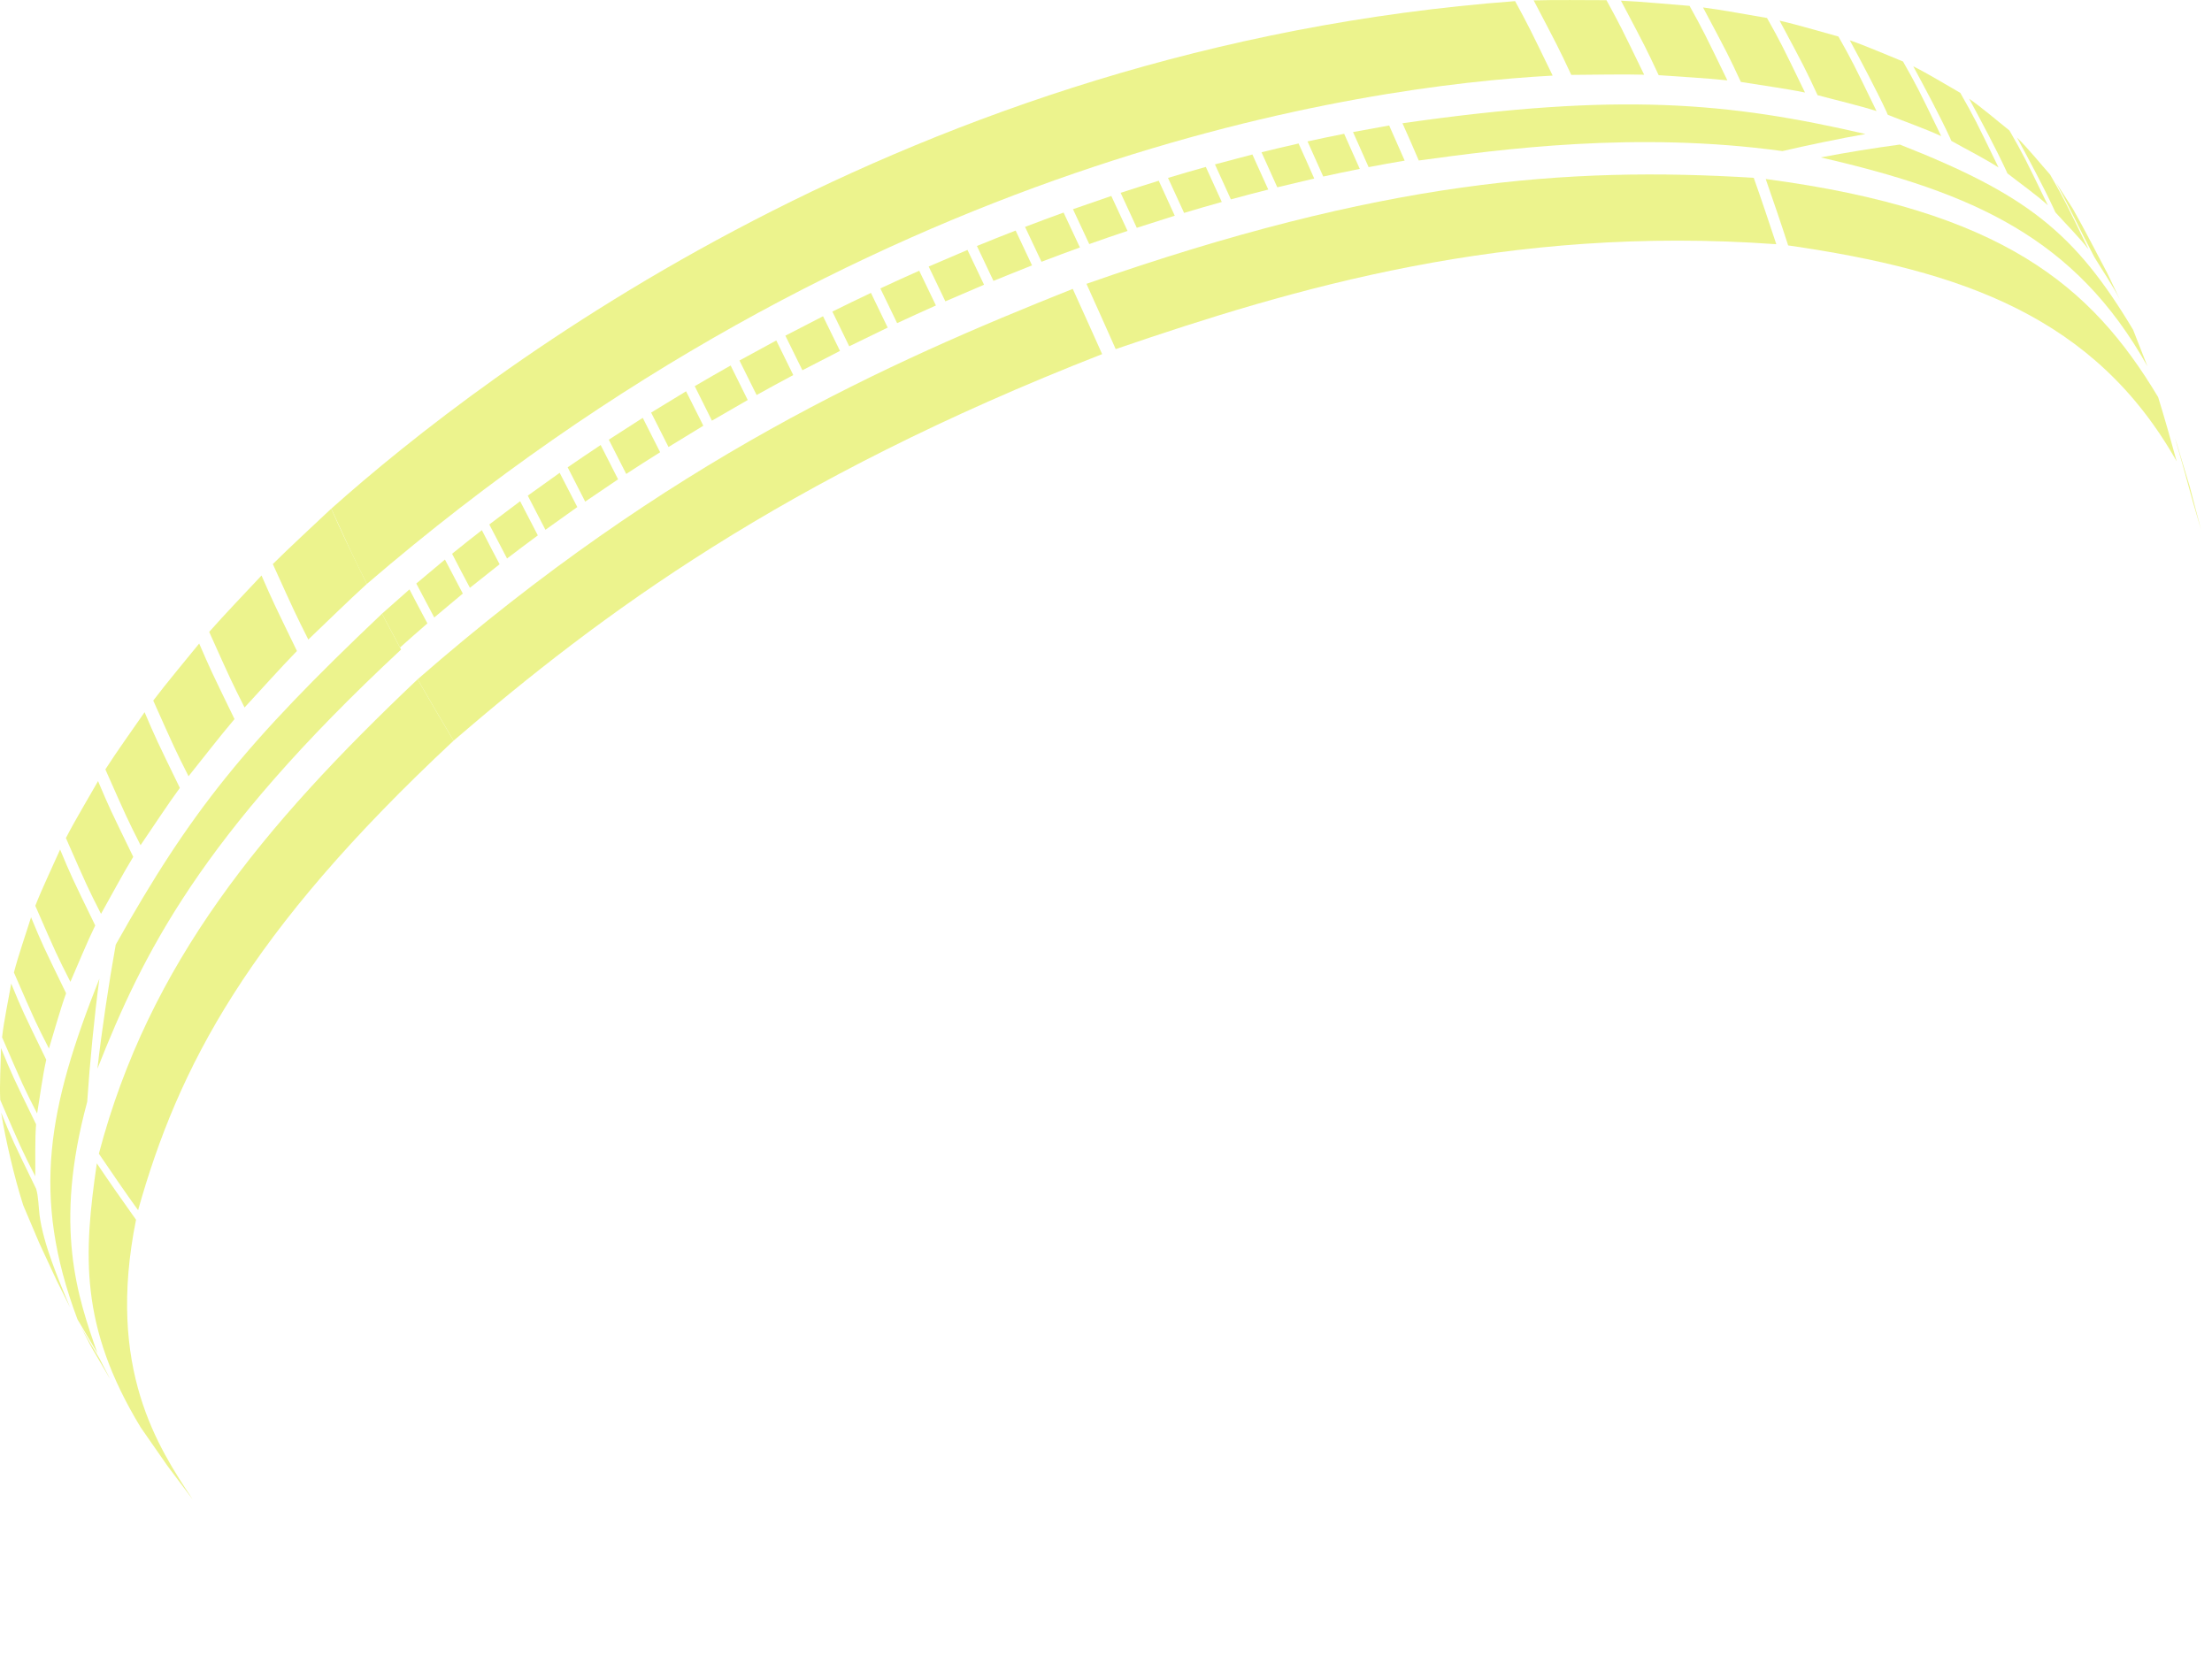 <svg width="626" height="473" viewBox="0 0 626 473" fill="none" xmlns="http://www.w3.org/2000/svg">
<g opacity="0.5">
<path d="M607.74 103.72L603.67 93.34C587.21 65.85 573.64 55.08 537.66 40.92C530.91 41.81 521.95 43.26 515.28 44.56C558.45 54.5 587.42 67.37 607.74 103.71" fill="#D9E81B"/>
<path d="M401.51 45.43C424.47 42.3 462.91 37.06 504.42 42.77C511.44 41.14 520.85 39.17 527.95 37.94C489.28 28.98 458.39 26.05 396.9 34.89C398.46 38.36 400 41.88 401.51 45.42" fill="#D9E81B"/>
<path d="M506.06 69.47C555.33 76.59 592.89 89.71 616 130.59C614.51 125.12 612.45 117.84 610.76 112.42C591.89 80.89 566.72 59.57 499.7 50.67C501.66 56.29 504.23 63.8 506.05 69.47" fill="#D9E81B"/>
<path d="M315.75 98.82C366.11 81.57 426.24 63.63 502.7 69.13C500.84 63.47 498.31 55.94 496.31 50.33C443.62 47.1 391.34 50.97 307.47 80.34C309.97 85.88 313.29 93.27 315.75 98.83" fill="#D9E81B"/>
<path d="M128.37 209.66C170.05 173.81 221.13 135.74 311.91 100.24C309.43 94.69 306.11 87.3 303.59 81.77C251.19 102.67 189.32 130.17 118.18 192.29C121.21 197.52 125.27 204.48 128.37 209.66Z" fill="#D9E81B"/>
<path d="M592.76 72.87C594.93 76.46 598.09 81.1 599.96 84.85L596.39 77.37C593.51 71.87 589.68 64.53 586.64 59.12L581.87 51.7C585.66 58.67 589.04 65.86 592.76 72.88" fill="#D9E81B"/>
<path d="M581.67 60.09C584.49 63.23 588.48 67.23 591.06 70.58C584.39 56.84 584.27 56.58 580.18 49.41C577.37 46.26 573.84 41.86 570.81 38.93C574.1 44.99 578.46 53.1 581.34 59.36C581.44 59.58 581.54 59.89 581.68 60.09" fill="#D9E81B"/>
<path d="M568.12 49.09C571.55 51.79 576.31 55.16 579.55 58.1C572.89 44.36 572.76 44.1 568.68 36.94C565.26 34.24 560.86 30.41 557.27 27.95C560.55 34.01 564.89 42.11 567.78 48.36C567.88 48.58 567.97 48.9 568.12 49.09Z" fill="#D9E81B"/>
<path d="M552.27 39.9C556.27 42.15 561.73 44.92 565.59 47.41C558.93 33.67 558.8 33.41 554.76 26.28C550.77 24.02 545.56 20.8 541.46 18.78C544.73 24.83 549.06 32.93 551.94 39.18C552.04 39.4 552.11 39.72 552.27 39.9Z" fill="#D9E81B"/>
<path d="M534.3 32.52C538.82 34.32 544.94 36.49 549.37 38.53C542.71 24.79 542.58 24.53 538.56 17.41C534.04 15.6 528.1 12.98 523.5 11.41C526.76 17.46 531.07 25.56 533.96 31.8C534.06 32.02 534.12 32.36 534.3 32.53" fill="#D9E81B"/>
<path d="M514.37 26.94C519.38 28.29 526.11 29.87 531.06 31.44C524.39 17.7 524.26 17.44 520.28 10.34C515.29 8.99 508.67 6.98 503.63 5.85C510.72 19.1 510.85 19.36 514.38 26.94" fill="#D9E81B"/>
<path d="M492.68 23.2C498.12 24.09 505.41 25.08 510.82 26.19C504.16 12.45 504.03 12.19 500.07 5.09C494.64 4.19 487.42 2.8 481.96 2.11C489 15.35 489.14 15.61 492.67 23.21" fill="#D9E81B"/>
<path d="M469.39 21.28C475.23 21.72 483.02 22.11 488.85 22.75C482.19 9.01 482.06 8.75 478.15 1.66C472.32 1.22 464.56 0.44 458.73 0.19C465.72 13.43 465.85 13.68 469.4 21.27" fill="#D9E81B"/>
<path d="M444.67 21.2C450.86 21.18 459.11 20.97 465.3 21.15C458.64 7.41 458.51 7.15 454.63 0.05C448.45 0.06 440.2 -0.09 434.03 0.11C440.97 13.35 441.11 13.6 444.67 21.2Z" fill="#D9E81B"/>
<path d="M103.82 165.3C244.67 44.17 385.43 24.32 439.41 21.4C432.74 7.66 432.62 7.4 428.78 0.32C257.28 13.2 137.35 105.08 93.75 143.99C99.95 157.54 100.07 157.8 103.82 165.31" fill="#D9E81B"/>
<path d="M387.32 47.31C390.74 46.65 394.14 46.04 397.53 45.47L393.14 35.52L382.91 37.38L387.32 47.31Z" fill="#D9E81B"/>
<path d="M374.48 49.97C377.94 49.21 381.39 48.49 384.82 47.81L380.4 37.87C376.96 38.55 373.5 39.27 370.03 40.03L374.48 49.97Z" fill="#D9E81B"/>
<path d="M361.47 53.02L371.93 50.54C370.47 47.2 368.99 43.89 367.5 40.62C364.02 41.4 360.52 42.23 357.01 43.1C358.51 46.38 360 49.69 361.48 53.03" fill="#D9E81B"/>
<path d="M348.34 56.44C351.88 55.47 355.41 54.54 358.92 53.66L354.43 43.73L343.83 46.53L348.34 56.44Z" fill="#D9E81B"/>
<path d="M335.09 60.27C338.66 59.19 342.22 58.16 345.77 57.17L341.25 47.25C337.7 48.24 334.13 49.28 330.55 50.36L335.1 60.27" fill="#D9E81B"/>
<path d="M321.71 64.49L332.46 61.06C330.96 57.73 329.45 54.43 327.93 51.16C324.35 52.26 320.75 53.4 317.14 54.58C318.67 57.85 320.19 61.15 321.71 64.48" fill="#D9E81B"/>
<path d="M308.26 69.09C311.88 67.8 315.49 66.56 319.09 65.36L314.5 55.47L303.65 59.22L308.26 69.09Z" fill="#D9E81B"/>
<path d="M294.74 74.1C298.37 72.71 302 71.36 305.62 70.05L301 60.17C297.37 61.48 293.73 62.83 290.09 64.23L294.74 74.1Z" fill="#D9E81B"/>
<path d="M281.15 79.5L292.07 75.12C290.52 71.81 288.98 68.52 287.43 65.26C283.78 66.68 280.13 68.13 276.47 69.63C278.02 72.89 279.58 76.18 281.14 79.49" fill="#D9E81B"/>
<path d="M267.54 85.3L278.49 80.6L273.8 70.75L262.82 75.45L267.54 85.3Z" fill="#D9E81B"/>
<path d="M253.9 91.47C257.56 89.76 261.22 88.09 264.87 86.47L260.14 76.63C256.47 78.26 252.81 79.93 249.14 81.64L253.89 91.47" fill="#D9E81B"/>
<path d="M240.34 98.02L251.22 92.73C249.63 89.44 248.05 86.16 246.48 82.91C246.38 82.96 246.28 83 246.18 83.05C242.61 84.74 239.07 86.46 235.56 88.2C237.14 91.45 238.73 94.72 240.33 98.02" fill="#D9E81B"/>
<path d="M227.08 104.81L237.72 99.33L232.92 89.52L222.26 95.02L227.08 104.81Z" fill="#D9E81B"/>
<path d="M214.12 111.82C217.55 109.91 221.01 108.03 224.5 106.17C222.88 102.89 221.28 99.62 219.69 96.37L209.27 102.05L214.12 111.81" fill="#D9E81B"/>
<path d="M201.48 119.08L211.61 113.23C209.98 109.96 208.36 106.7 206.77 103.46C203.35 105.39 199.96 107.34 196.61 109.31C198.21 112.55 199.84 115.8 201.48 119.08Z" fill="#D9E81B"/>
<path d="M189.19 126.53L199.05 120.51L194.16 110.76L184.27 116.79L189.19 126.53Z" fill="#D9E81B"/>
<path d="M177.22 134.16C180.38 132.09 183.58 130.04 186.82 128.01L181.9 118.28L172.29 124.46L177.23 134.17" fill="#D9E81B"/>
<path d="M165.61 141.99L174.92 135.68C173.25 132.43 171.6 129.19 169.99 125.97C166.84 128.06 163.73 130.16 160.65 132.28C162.28 135.5 163.93 138.74 165.61 141.99Z" fill="#D9E81B"/>
<path d="M154.36 149.97L163.38 143.53L158.39 133.84L149.36 140.3L154.36 149.97Z" fill="#D9E81B"/>
<path d="M143.49 158.1C146.36 155.9 149.26 153.72 152.21 151.55L147.2 141.88L138.47 148.46L143.5 158.1" fill="#D9E81B"/>
<path d="M132.99 166.39L141.39 159.72C139.68 156.5 138.01 153.28 136.37 150.07C133.52 152.28 130.71 154.51 127.94 156.75C129.59 159.96 131.27 163.17 132.99 166.39Z" fill="#D9E81B"/>
<path d="M122.89 174.79L130.98 168.02L125.92 158.39L117.81 165.18L122.89 174.79Z" fill="#D9E81B"/>
<path d="M113.2 183.3C115.74 181.01 118.33 178.73 120.96 176.46C119.23 173.25 117.54 170.04 115.88 166.84L108.1 173.72L113.2 183.3Z" fill="#D9E81B"/>
<path d="M113.51 183.87L108.1 173.72C69.38 210.43 53.88 229.7 32.75 267.41C30.87 277.88 28.75 291.93 27.57 302.52C40.33 270.26 56.5 236.91 113.51 183.86" fill="#D9E81B"/>
<path d="M27.57 383.05C22 367.15 15.07 347.36 24.68 311.89C25.37 301.39 26.72 287.42 28.13 277.02C13.67 313.46 8.74 338.38 21.92 373.45L27.57 383.06" fill="#D9E81B"/>
<path d="M39.08 342.57C50.42 302.22 69.95 264.18 128.37 209.66C125.28 204.47 121.19 197.53 118.18 192.29C74.32 233.88 42.19 272.63 27.98 326.57C31.25 331.41 35.66 337.83 39.08 342.57Z" fill="#D9E81B"/>
<path d="M38.5 345.27C35.11 340.52 30.64 334.15 27.4 329.3C23.69 354.97 22.41 375.36 39.81 404.04L47.34 414.87L54.57 424.5C44.79 409.75 30 387.46 38.5 345.27Z" fill="#D9E81B"/>
<path d="M87.25 181.04C92.22 176.32 98.73 169.9 103.81 165.3C97.13 151.57 97 151.3 93.74 143.98C88.78 148.68 82.05 154.84 77.21 159.67C83.37 173.26 83.49 173.52 87.25 181.03" fill="#D9E81B"/>
<path d="M69.21 200.27C73.66 195.47 79.47 188.95 84.04 184.27C77.36 170.53 77.24 170.27 74.01 162.9C69.56 167.69 63.51 173.96 59.2 178.87C65.32 192.5 65.44 192.76 69.21 200.27Z" fill="#D9E81B"/>
<path d="M53.36 219.73C57.26 214.87 62.33 208.29 66.37 203.55C59.69 189.81 59.57 189.55 56.37 182.16C52.46 187 47.12 193.34 43.37 198.31C49.47 211.98 49.58 212.24 53.36 219.73Z" fill="#D9E81B"/>
<path d="M39.78 239.25C43.11 234.38 47.41 227.78 50.9 223.03C44.22 209.29 44.09 209.03 40.92 201.6C37.58 206.46 32.98 212.82 29.82 217.79C35.88 231.5 36 231.76 39.78 239.25Z" fill="#D9E81B"/>
<path d="M28.59 258.69C31.32 253.84 34.8 247.28 37.71 242.54C31.03 228.81 30.9 228.55 27.75 221.1C25.01 225.93 21.19 232.27 18.65 237.22C24.69 250.97 24.8 251.24 28.59 258.7" fill="#D9E81B"/>
<path d="M19.92 277.93C22.02 273.14 24.65 266.66 26.95 261.97C20.27 248.23 20.14 247.97 17.01 240.47C14.9 245.25 11.89 251.53 9.99 256.4C16.01 270.2 16.13 270.46 19.92 277.92" fill="#D9E81B"/>
<path d="M13.85 296.81C15.3 292.11 17.03 285.77 18.71 281.16C12.03 267.43 11.9 267.16 8.79 259.65C7.33 264.34 5.16 270.52 3.94 275.29C9.95 289.12 10.06 289.38 13.86 296.82" fill="#D9E81B"/>
<path d="M10.5 315.21C11.27 310.64 12.06 304.48 13.09 299.97C6.41 286.24 6.28 285.97 3.17 278.41C2.39 282.97 1.09 289.02 0.59 293.63C6.59 307.51 6.71 307.77 10.51 315.21" fill="#D9E81B"/>
<path d="M9.98 332.96C10.04 328.55 9.86 322.64 10.21 318.25C3.53 304.52 3.4 304.26 0.29 296.67C0.22 301.08 -0.16 306.95 0.07 311.36C6.07 325.27 6.18 325.54 9.98 332.96Z" fill="#D9E81B"/>
<path d="M10.24 336.54C3.56 322.81 3.43 322.55 0.32 314.93C1.62 322.9 4.1 333.45 6.57 341.16L11.06 351.75L16.07 362.55L19.82 370.06C16.64 362.46 12.25 352.15 11.2 344C10.91 341.76 10.89 338.71 10.24 336.55" fill="#D9E81B"/>
<path d="M31.06 390.16L28.2 384.63C26.37 381.65 24.6 378.62 22.88 375.56L25.64 380.91L26.05 381.65L31.05 390.16" fill="#D9E81B"/>
<path d="M31.82 391.47C30.89 389.96 29.98 388.44 29.08 386.9L30.61 389.48L32.75 393.01L31.83 391.47" fill="#D9E81B"/>
<path d="M620.6 142.08L622.92 150.02L619.66 137.58L616.08 125.72L615.5 123.98C617.11 129.39 619.11 136.64 620.6 142.08Z" fill="#D9E81B"/>
</g>
</svg>
